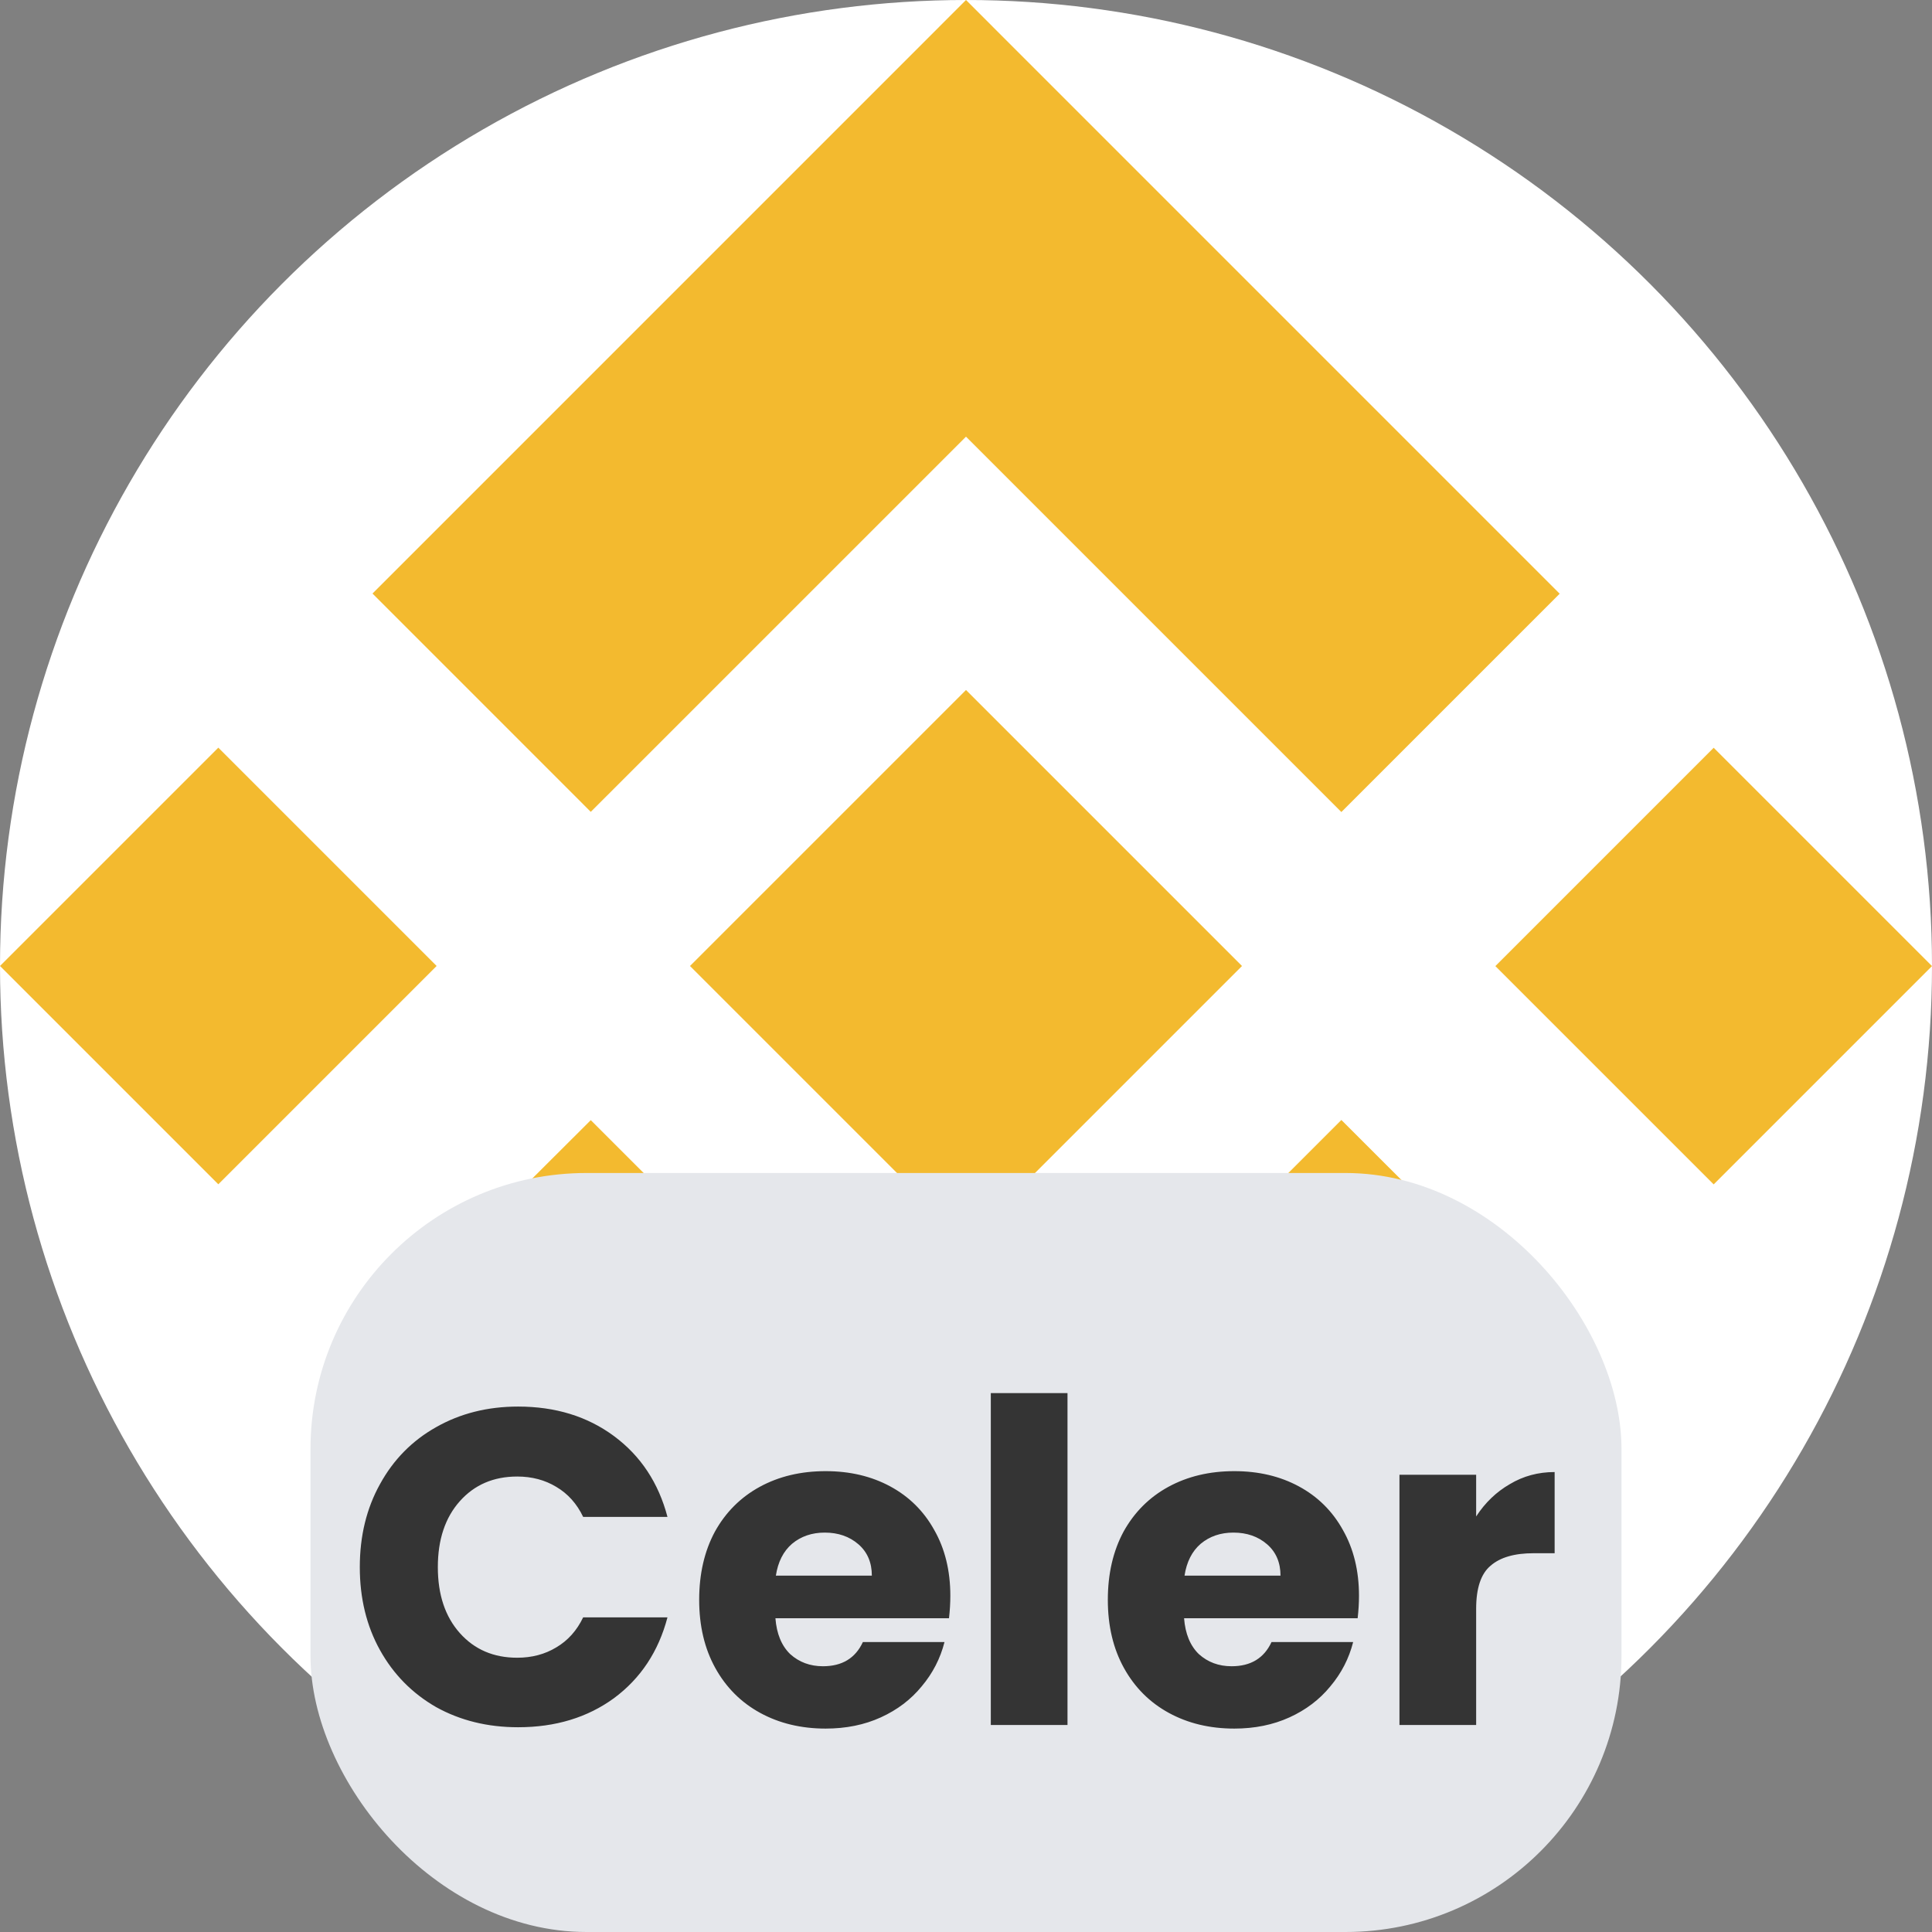 <svg width="56" height="56" viewBox="0 0 56 56" fill="none" xmlns="http://www.w3.org/2000/svg">
<rect x="0" y="0" width="56" height="56" fill="#808080" stroke="none"/>
<circle cx="28" cy="28" r="28" fill="white"/>
<path d="M17.124 23.532L28 12.657L38.88 23.537L45.208 17.209L28 0L10.797 17.204L17.124 23.532ZM0 27.999L6.328 21.671L12.656 27.999L6.328 34.327L0 27.999ZM17.124 32.468L28 43.343L38.88 32.463L45.211 38.788L45.208 38.791L28 56L10.796 38.797L10.787 38.788L17.124 32.468ZM43.344 28.003L49.672 21.674L56 28.002L49.672 34.33L43.344 28.003Z" fill="#F3BA2F"/>
<path d="M35.993 27.996H35.996L28 20L22.091 25.909H22.09L21.411 26.588L20.011 27.989L20 28L20.011 28.011L28 36L35.996 28.004L36 28L35.993 27.996" fill="#F3BA2F"/>
<rect x="9" y="34" width="38" height="22" rx="8" fill="#E5E7EB"/>
<path d="M10.429 45.424C10.429 44.523 10.624 43.721 11.014 43.019C11.404 42.308 11.946 41.758 12.639 41.368C13.341 40.969 14.134 40.77 15.018 40.77C16.101 40.77 17.029 41.056 17.8 41.628C18.571 42.2 19.087 42.98 19.347 43.968H16.903C16.721 43.587 16.461 43.296 16.123 43.097C15.794 42.898 15.417 42.798 14.992 42.798C14.307 42.798 13.753 43.036 13.328 43.513C12.903 43.99 12.691 44.627 12.691 45.424C12.691 46.221 12.903 46.858 13.328 47.335C13.753 47.812 14.307 48.05 14.992 48.05C15.417 48.05 15.794 47.95 16.123 47.751C16.461 47.552 16.721 47.261 16.903 46.88H19.347C19.087 47.868 18.571 48.648 17.8 49.22C17.029 49.783 16.101 50.065 15.018 50.065C14.134 50.065 13.341 49.87 12.639 49.48C11.946 49.081 11.404 48.531 11.014 47.829C10.624 47.127 10.429 46.325 10.429 45.424ZM27.546 46.256C27.546 46.464 27.533 46.681 27.507 46.906H22.476C22.511 47.357 22.654 47.703 22.905 47.946C23.165 48.18 23.482 48.297 23.854 48.297C24.409 48.297 24.795 48.063 25.011 47.595H27.377C27.256 48.072 27.035 48.501 26.714 48.882C26.402 49.263 26.008 49.562 25.531 49.779C25.055 49.996 24.522 50.104 23.932 50.104C23.222 50.104 22.589 49.952 22.034 49.649C21.48 49.346 21.046 48.912 20.734 48.349C20.422 47.786 20.266 47.127 20.266 46.373C20.266 45.619 20.418 44.96 20.721 44.397C21.033 43.834 21.467 43.4 22.021 43.097C22.576 42.794 23.213 42.642 23.932 42.642C24.634 42.642 25.258 42.789 25.804 43.084C26.35 43.379 26.775 43.799 27.078 44.345C27.39 44.891 27.546 45.528 27.546 46.256ZM25.271 45.671C25.271 45.29 25.141 44.986 24.881 44.761C24.621 44.536 24.296 44.423 23.906 44.423C23.534 44.423 23.217 44.531 22.957 44.748C22.706 44.965 22.55 45.272 22.489 45.671H25.271ZM30.942 40.38V50H28.719V40.38H30.942ZM39.391 46.256C39.391 46.464 39.378 46.681 39.352 46.906H34.321C34.356 47.357 34.499 47.703 34.75 47.946C35.01 48.18 35.326 48.297 35.699 48.297C36.254 48.297 36.639 48.063 36.856 47.595H39.222C39.101 48.072 38.88 48.501 38.559 48.882C38.247 49.263 37.853 49.562 37.376 49.779C36.899 49.996 36.366 50.104 35.777 50.104C35.066 50.104 34.434 49.952 33.879 49.649C33.324 49.346 32.891 48.912 32.579 48.349C32.267 47.786 32.111 47.127 32.111 46.373C32.111 45.619 32.263 44.96 32.566 44.397C32.878 43.834 33.311 43.4 33.866 43.097C34.421 42.794 35.058 42.642 35.777 42.642C36.479 42.642 37.103 42.789 37.649 43.084C38.195 43.379 38.62 43.799 38.923 44.345C39.235 44.891 39.391 45.528 39.391 46.256ZM37.116 45.671C37.116 45.29 36.986 44.986 36.726 44.761C36.466 44.536 36.141 44.423 35.751 44.423C35.378 44.423 35.062 44.531 34.802 44.748C34.551 44.965 34.395 45.272 34.334 45.671H37.116ZM42.787 43.955C43.047 43.556 43.372 43.244 43.762 43.019C44.152 42.785 44.585 42.668 45.062 42.668V45.021H44.451C43.896 45.021 43.48 45.142 43.203 45.385C42.925 45.619 42.787 46.035 42.787 46.633V50H40.564V42.746H42.787V43.955Z" fill="#343434"/>
</svg>
